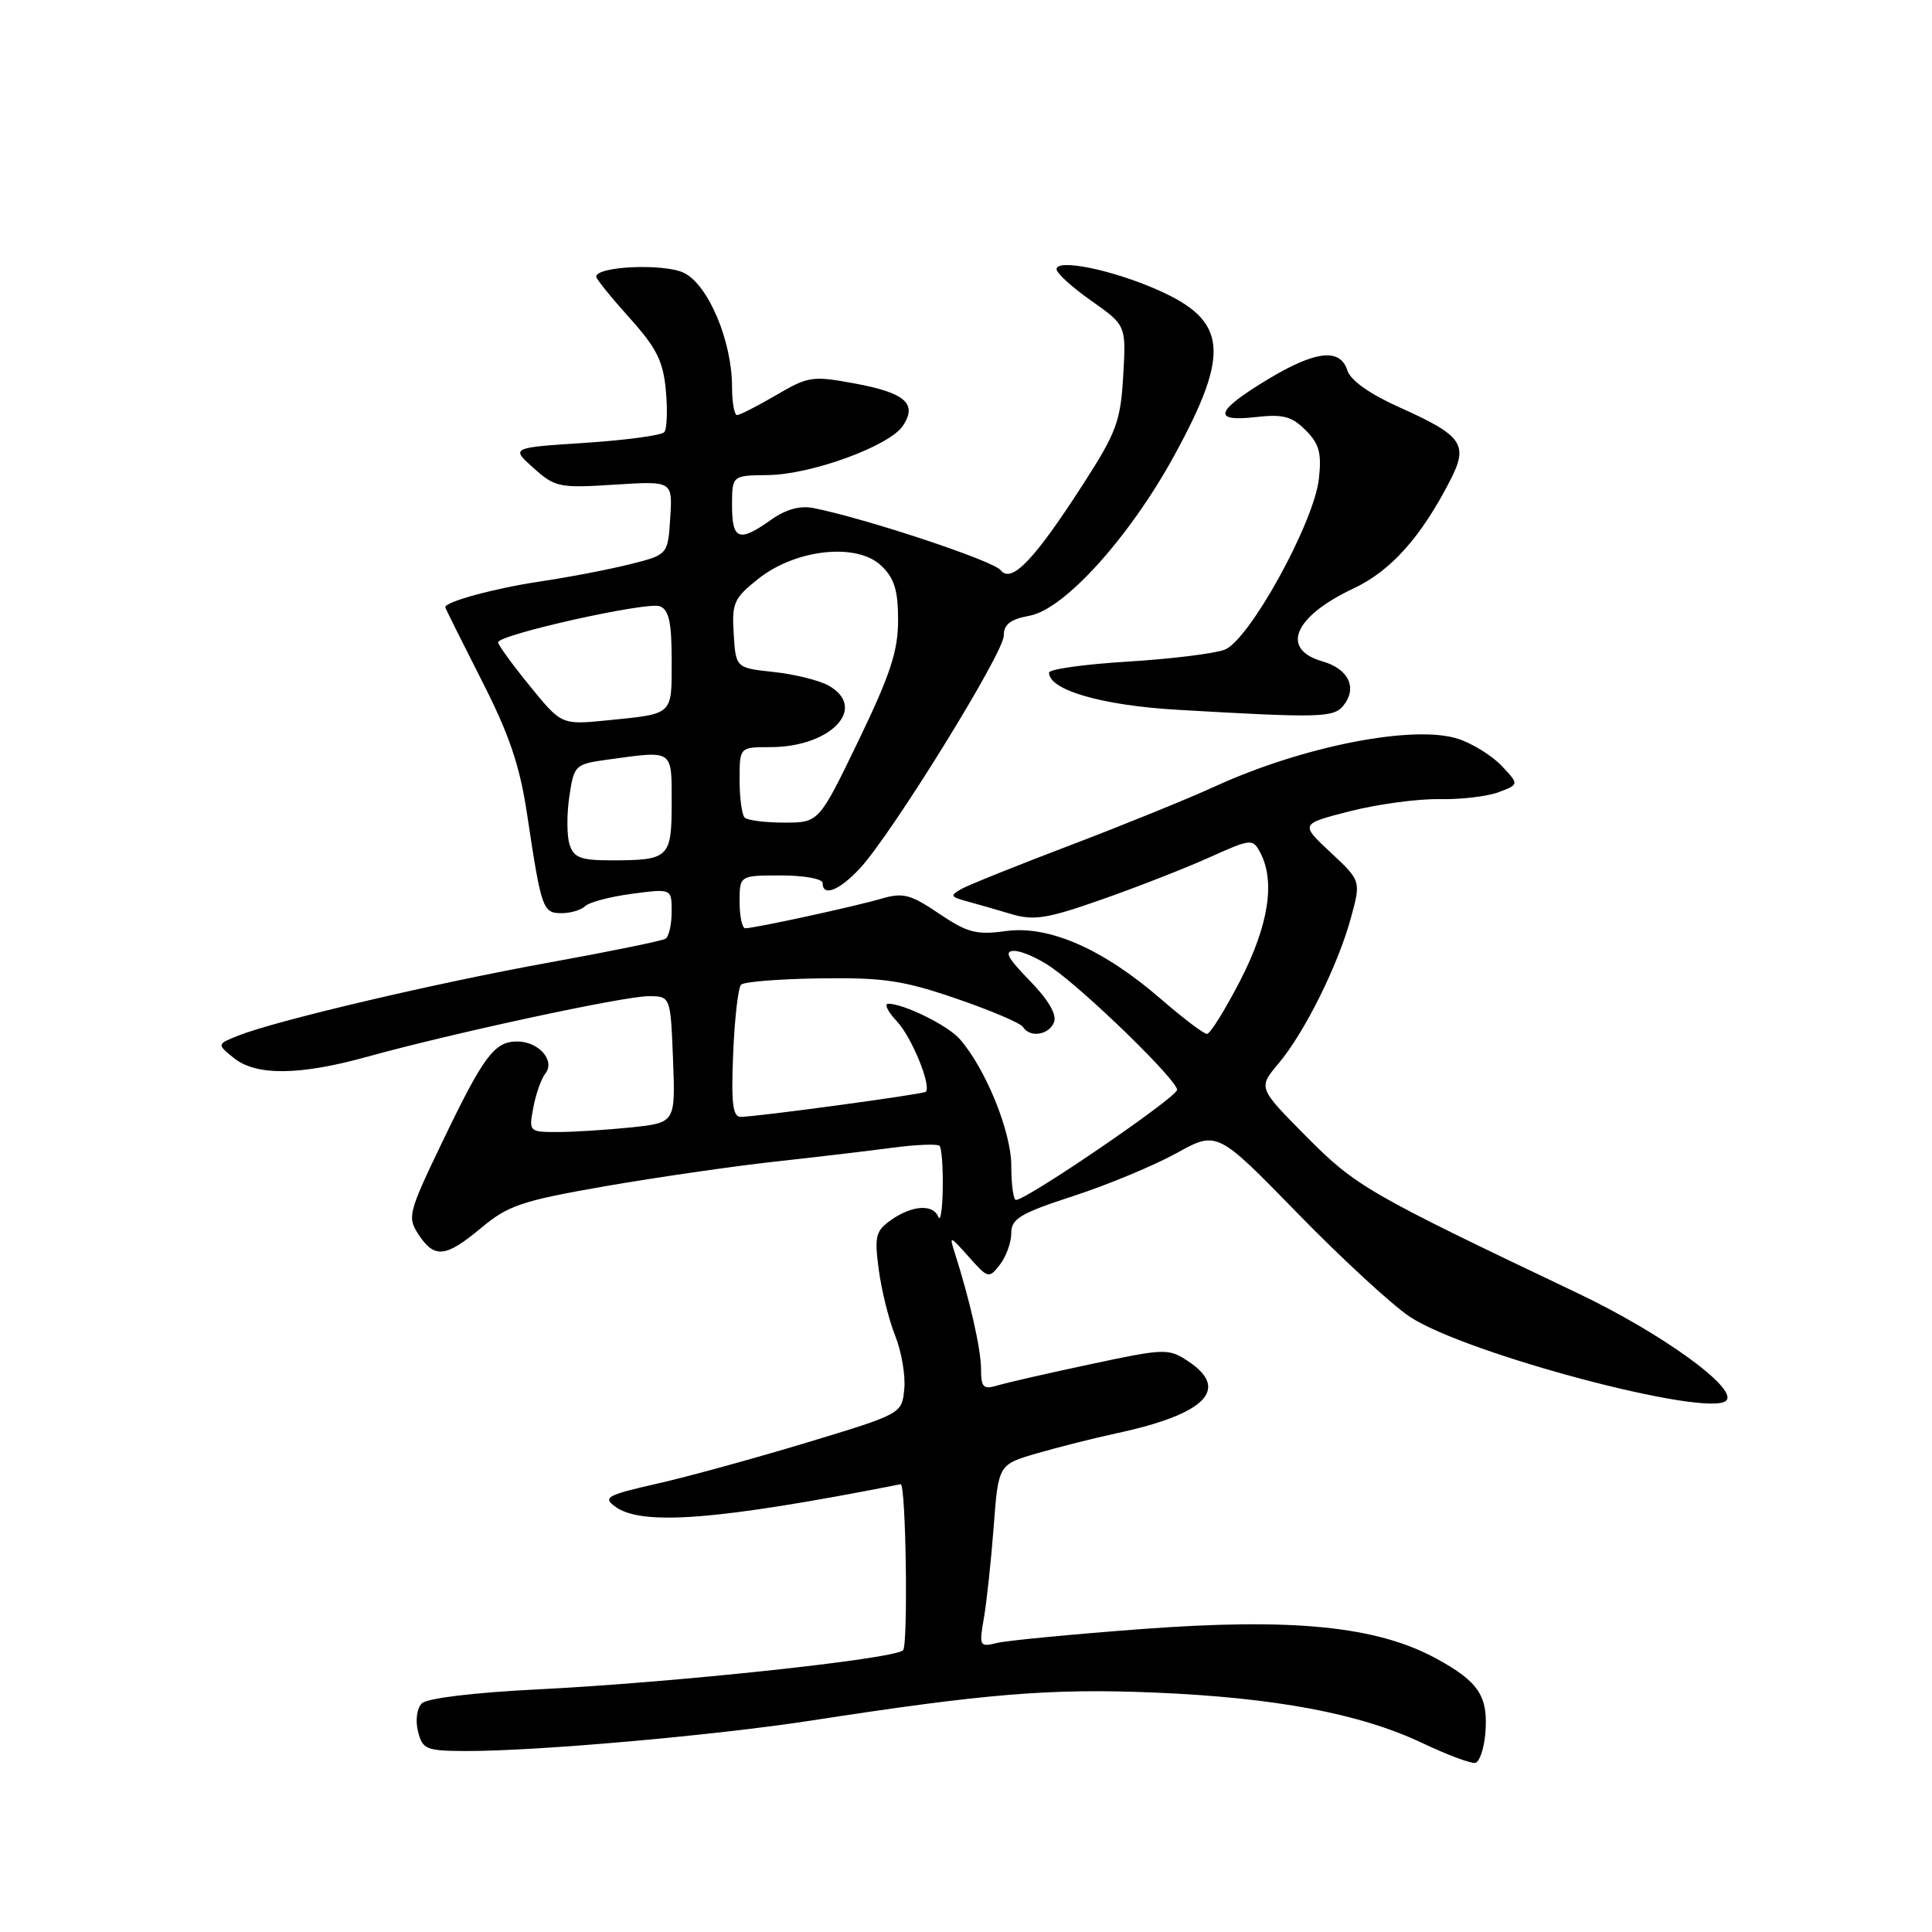 <?xml version="1.0" encoding="UTF-8" standalone="no"?>
<!DOCTYPE svg PUBLIC "-//W3C//DTD SVG 1.1//EN" "http://www.w3.org/Graphics/SVG/1.1/DTD/svg11.dtd" >
<svg xmlns="http://www.w3.org/2000/svg" xmlns:xlink="http://www.w3.org/1999/xlink" version="1.1" viewBox="0 0 256 256">
 <g >
 <path fill="currentColor"
d=" M 196.81 229.72 C 197.23 224.77 195.97 222.85 190.30 219.76 C 182.41 215.47 171.32 214.36 151.26 215.86 C 142.04 216.55 133.42 217.38 132.10 217.70 C 129.79 218.27 129.72 218.14 130.37 214.40 C 130.74 212.25 131.33 206.80 131.67 202.28 C 132.29 194.06 132.29 194.06 137.42 192.57 C 140.24 191.75 144.97 190.56 147.93 189.92 C 159.80 187.38 163.06 184.05 157.36 180.32 C 154.84 178.66 154.26 178.68 144.61 180.74 C 139.05 181.92 133.49 183.19 132.25 183.56 C 130.28 184.15 130.00 183.87 129.99 181.37 C 129.98 178.75 128.52 172.30 126.52 166.04 C 125.76 163.68 125.84 163.70 128.37 166.54 C 130.93 169.42 131.04 169.45 132.50 167.56 C 133.33 166.49 134.00 164.62 134.00 163.39 C 134.00 161.49 135.19 160.77 142.25 158.47 C 146.79 156.99 152.92 154.44 155.89 152.80 C 161.27 149.83 161.27 149.83 171.89 160.72 C 177.72 166.71 184.43 172.89 186.78 174.46 C 194.15 179.37 226.44 187.93 228.74 185.58 C 230.31 183.97 220.11 176.61 209.00 171.33 C 181.26 158.13 179.63 157.19 173.06 150.56 C 166.70 144.14 166.70 144.14 169.41 140.92 C 172.87 136.81 177.30 127.89 179.01 121.60 C 180.34 116.71 180.34 116.71 176.30 112.94 C 172.27 109.18 172.27 109.18 178.88 107.49 C 182.52 106.56 187.84 105.84 190.70 105.89 C 193.56 105.95 197.11 105.53 198.60 104.96 C 201.29 103.94 201.29 103.94 199.00 101.50 C 197.74 100.16 195.15 98.54 193.24 97.91 C 187.39 95.98 172.69 98.85 161.00 104.20 C 157.43 105.84 148.80 109.34 141.84 111.99 C 134.87 114.64 128.39 117.24 127.42 117.78 C 125.85 118.66 125.92 118.83 128.09 119.42 C 129.41 119.78 132.08 120.54 134.01 121.12 C 137.01 122.01 138.77 121.73 146.01 119.18 C 150.68 117.54 157.08 115.04 160.23 113.62 C 165.78 111.12 165.99 111.10 166.98 112.96 C 169.01 116.76 168.11 122.59 164.35 129.90 C 162.34 133.80 160.35 137.00 159.93 137.00 C 159.51 137.00 156.76 134.92 153.83 132.38 C 146.17 125.74 138.99 122.59 133.28 123.37 C 129.39 123.91 128.19 123.60 124.43 121.06 C 120.64 118.50 119.65 118.24 116.79 119.08 C 113.25 120.12 99.98 123.00 98.75 123.00 C 98.34 123.00 98.00 121.42 98.00 119.50 C 98.00 116.00 98.00 116.00 103.50 116.00 C 106.53 116.00 109.00 116.45 109.00 117.00 C 109.00 118.86 111.19 118.01 113.92 115.09 C 118.11 110.60 133.00 86.53 133.00 84.25 C 133.00 82.73 133.86 82.06 136.45 81.58 C 141.08 80.71 149.73 71.11 155.63 60.30 C 163.06 46.69 162.64 42.50 153.41 38.42 C 147.35 35.74 140.00 34.24 140.00 35.68 C 140.00 36.19 142.07 38.08 144.61 39.86 C 149.22 43.11 149.22 43.11 148.83 49.81 C 148.49 55.79 147.93 57.30 143.62 64.00 C 137.06 74.20 134.02 77.38 132.59 75.55 C 131.62 74.30 114.75 68.71 107.80 67.32 C 105.99 66.97 104.13 67.48 102.15 68.89 C 97.94 71.89 97.00 71.55 97.00 67.00 C 97.00 63.00 97.00 63.00 101.75 62.95 C 107.48 62.89 117.86 59.10 119.64 56.42 C 121.58 53.50 119.96 52.06 113.35 50.83 C 107.65 49.77 107.12 49.85 102.84 52.36 C 100.35 53.81 98.03 55.00 97.66 55.00 C 97.30 55.00 97.00 53.31 97.00 51.25 C 96.99 45.16 93.84 37.71 90.61 36.15 C 87.98 34.88 79.00 35.28 79.00 36.66 C 79.00 36.96 80.98 39.41 83.40 42.10 C 87.00 46.11 87.88 47.85 88.23 51.75 C 88.47 54.36 88.38 56.84 88.02 57.26 C 87.66 57.69 82.94 58.32 77.52 58.68 C 67.68 59.32 67.68 59.32 70.70 62.02 C 73.55 64.57 74.13 64.69 81.42 64.22 C 89.12 63.73 89.12 63.73 88.81 68.61 C 88.50 73.50 88.50 73.50 83.50 74.76 C 80.75 75.45 75.35 76.49 71.50 77.06 C 65.51 77.96 59.00 79.73 59.00 80.46 C 59.00 80.58 61.16 84.91 63.79 90.09 C 67.51 97.39 68.87 101.40 69.86 108.00 C 71.73 120.46 71.92 121.00 74.41 121.00 C 75.61 121.00 77.03 120.58 77.55 120.06 C 78.07 119.55 80.86 118.81 83.75 118.43 C 89.00 117.74 89.00 117.74 89.00 120.81 C 89.00 122.50 88.63 124.11 88.18 124.39 C 87.72 124.67 80.86 126.07 72.93 127.51 C 57.95 130.21 36.63 135.22 31.61 137.21 C 28.72 138.36 28.72 138.36 30.97 140.18 C 33.92 142.57 39.68 142.52 48.68 140.02 C 59.94 136.90 82.69 132.00 85.92 132.00 C 88.85 132.00 88.85 132.00 89.18 140.39 C 89.50 148.77 89.50 148.77 83.60 149.39 C 80.36 149.72 75.98 150.00 73.88 150.00 C 70.10 150.00 70.06 149.96 70.67 146.75 C 71.00 144.96 71.72 142.94 72.26 142.25 C 73.61 140.54 71.38 138.00 68.53 138.00 C 65.51 138.00 64.09 139.90 58.60 151.33 C 54.10 160.70 53.95 161.28 55.46 163.58 C 57.57 166.80 59.05 166.64 63.80 162.67 C 67.33 159.72 69.18 159.10 80.14 157.19 C 86.94 156.01 97.00 154.55 102.50 153.94 C 108.00 153.34 115.09 152.50 118.25 152.08 C 121.40 151.66 124.22 151.55 124.50 151.83 C 124.77 152.11 124.96 154.62 124.92 157.42 C 124.88 160.21 124.62 161.94 124.34 161.25 C 123.64 159.52 120.89 159.69 118.11 161.63 C 116.02 163.10 115.85 163.78 116.44 168.23 C 116.80 170.96 117.78 174.91 118.62 177.00 C 119.46 179.10 120.00 182.28 119.82 184.07 C 119.50 187.33 119.48 187.34 107.00 191.12 C 100.12 193.20 91.16 195.67 87.08 196.59 C 80.40 198.11 79.84 198.41 81.52 199.64 C 85.06 202.22 95.11 201.43 119.34 196.67 C 120.04 196.53 120.35 217.98 119.66 218.67 C 118.50 219.83 89.24 222.96 71.27 223.85 C 62.82 224.27 56.58 225.02 55.89 225.71 C 55.24 226.36 55.02 227.96 55.39 229.43 C 55.99 231.81 56.45 232.00 61.77 232.02 C 71.10 232.04 94.61 229.97 107.50 227.98 C 130.78 224.39 139.13 223.71 152.90 224.27 C 168.99 224.94 180.26 227.06 188.50 230.98 C 191.80 232.54 194.95 233.72 195.50 233.59 C 196.05 233.45 196.64 231.71 196.81 229.72 Z  M 177.96 93.55 C 179.91 91.20 178.74 88.64 175.24 87.64 C 169.59 86.02 171.45 81.68 179.39 77.95 C 184.29 75.65 188.31 71.15 192.15 63.67 C 194.62 58.87 193.84 57.74 185.34 53.93 C 181.49 52.20 178.94 50.39 178.53 49.08 C 177.58 46.09 174.31 46.46 168.02 50.25 C 161.05 54.46 160.56 55.92 166.34 55.27 C 169.99 54.85 171.16 55.16 173.00 57.00 C 174.81 58.81 175.14 60.03 174.76 63.45 C 174.10 69.30 165.52 84.85 162.27 86.09 C 160.90 86.61 155.11 87.32 149.39 87.67 C 143.68 88.02 139.00 88.67 139.00 89.13 C 139.00 91.44 146.02 93.47 156.00 94.05 C 174.75 95.14 176.68 95.09 177.96 93.55 Z  M 134.00 154.47 C 134.00 149.94 130.58 141.55 127.16 137.67 C 125.57 135.86 119.76 133.00 117.70 133.00 C 117.12 133.00 117.64 134.05 118.85 135.34 C 120.80 137.42 123.45 143.88 122.67 144.67 C 122.34 144.99 100.32 147.98 98.15 147.99 C 97.09 148.00 96.87 146.17 97.15 139.58 C 97.34 134.95 97.81 130.85 98.20 130.47 C 98.58 130.09 103.31 129.71 108.70 129.64 C 117.07 129.52 119.70 129.91 126.74 132.33 C 131.27 133.88 135.24 135.57 135.55 136.08 C 136.46 137.55 139.01 137.15 139.67 135.43 C 140.05 134.42 138.89 132.44 136.43 129.93 C 133.48 126.90 133.01 126.00 134.39 126.00 C 135.38 126.00 137.61 126.99 139.35 128.20 C 144.01 131.46 156.01 143.16 155.97 144.41 C 155.94 145.41 136.05 159.00 134.62 159.00 C 134.28 159.00 134.00 156.96 134.00 154.47 Z  M 75.47 111.90 C 75.10 110.75 75.09 107.88 75.44 105.53 C 76.07 101.34 76.17 101.25 80.68 100.63 C 89.29 99.45 89.00 99.25 89.00 106.39 C 89.00 113.67 88.66 114.00 80.99 114.00 C 76.94 114.00 76.02 113.65 75.47 111.90 Z  M 98.67 108.33 C 98.30 107.97 98.00 105.72 98.00 103.33 C 98.00 99.00 98.00 99.00 102.05 99.00 C 110.13 99.00 115.06 93.76 109.75 90.82 C 108.51 90.14 105.25 89.33 102.50 89.04 C 97.50 88.50 97.50 88.50 97.22 84.00 C 96.96 79.89 97.24 79.26 100.51 76.67 C 105.48 72.75 113.53 71.89 116.75 74.94 C 118.51 76.61 119.00 78.19 119.00 82.17 C 119.00 86.27 117.97 89.40 113.76 98.13 C 108.51 109.00 108.51 109.00 103.92 109.00 C 101.40 109.00 99.03 108.70 98.67 108.33 Z  M 70.20 90.89 C 67.89 88.05 66.00 85.45 66.00 85.12 C 66.00 84.09 85.74 79.69 87.43 80.33 C 88.64 80.80 89.00 82.45 89.00 87.50 C 89.00 94.85 89.31 94.56 80.45 95.45 C 74.40 96.05 74.40 96.05 70.20 90.89 Z "/>
</g>
</svg>